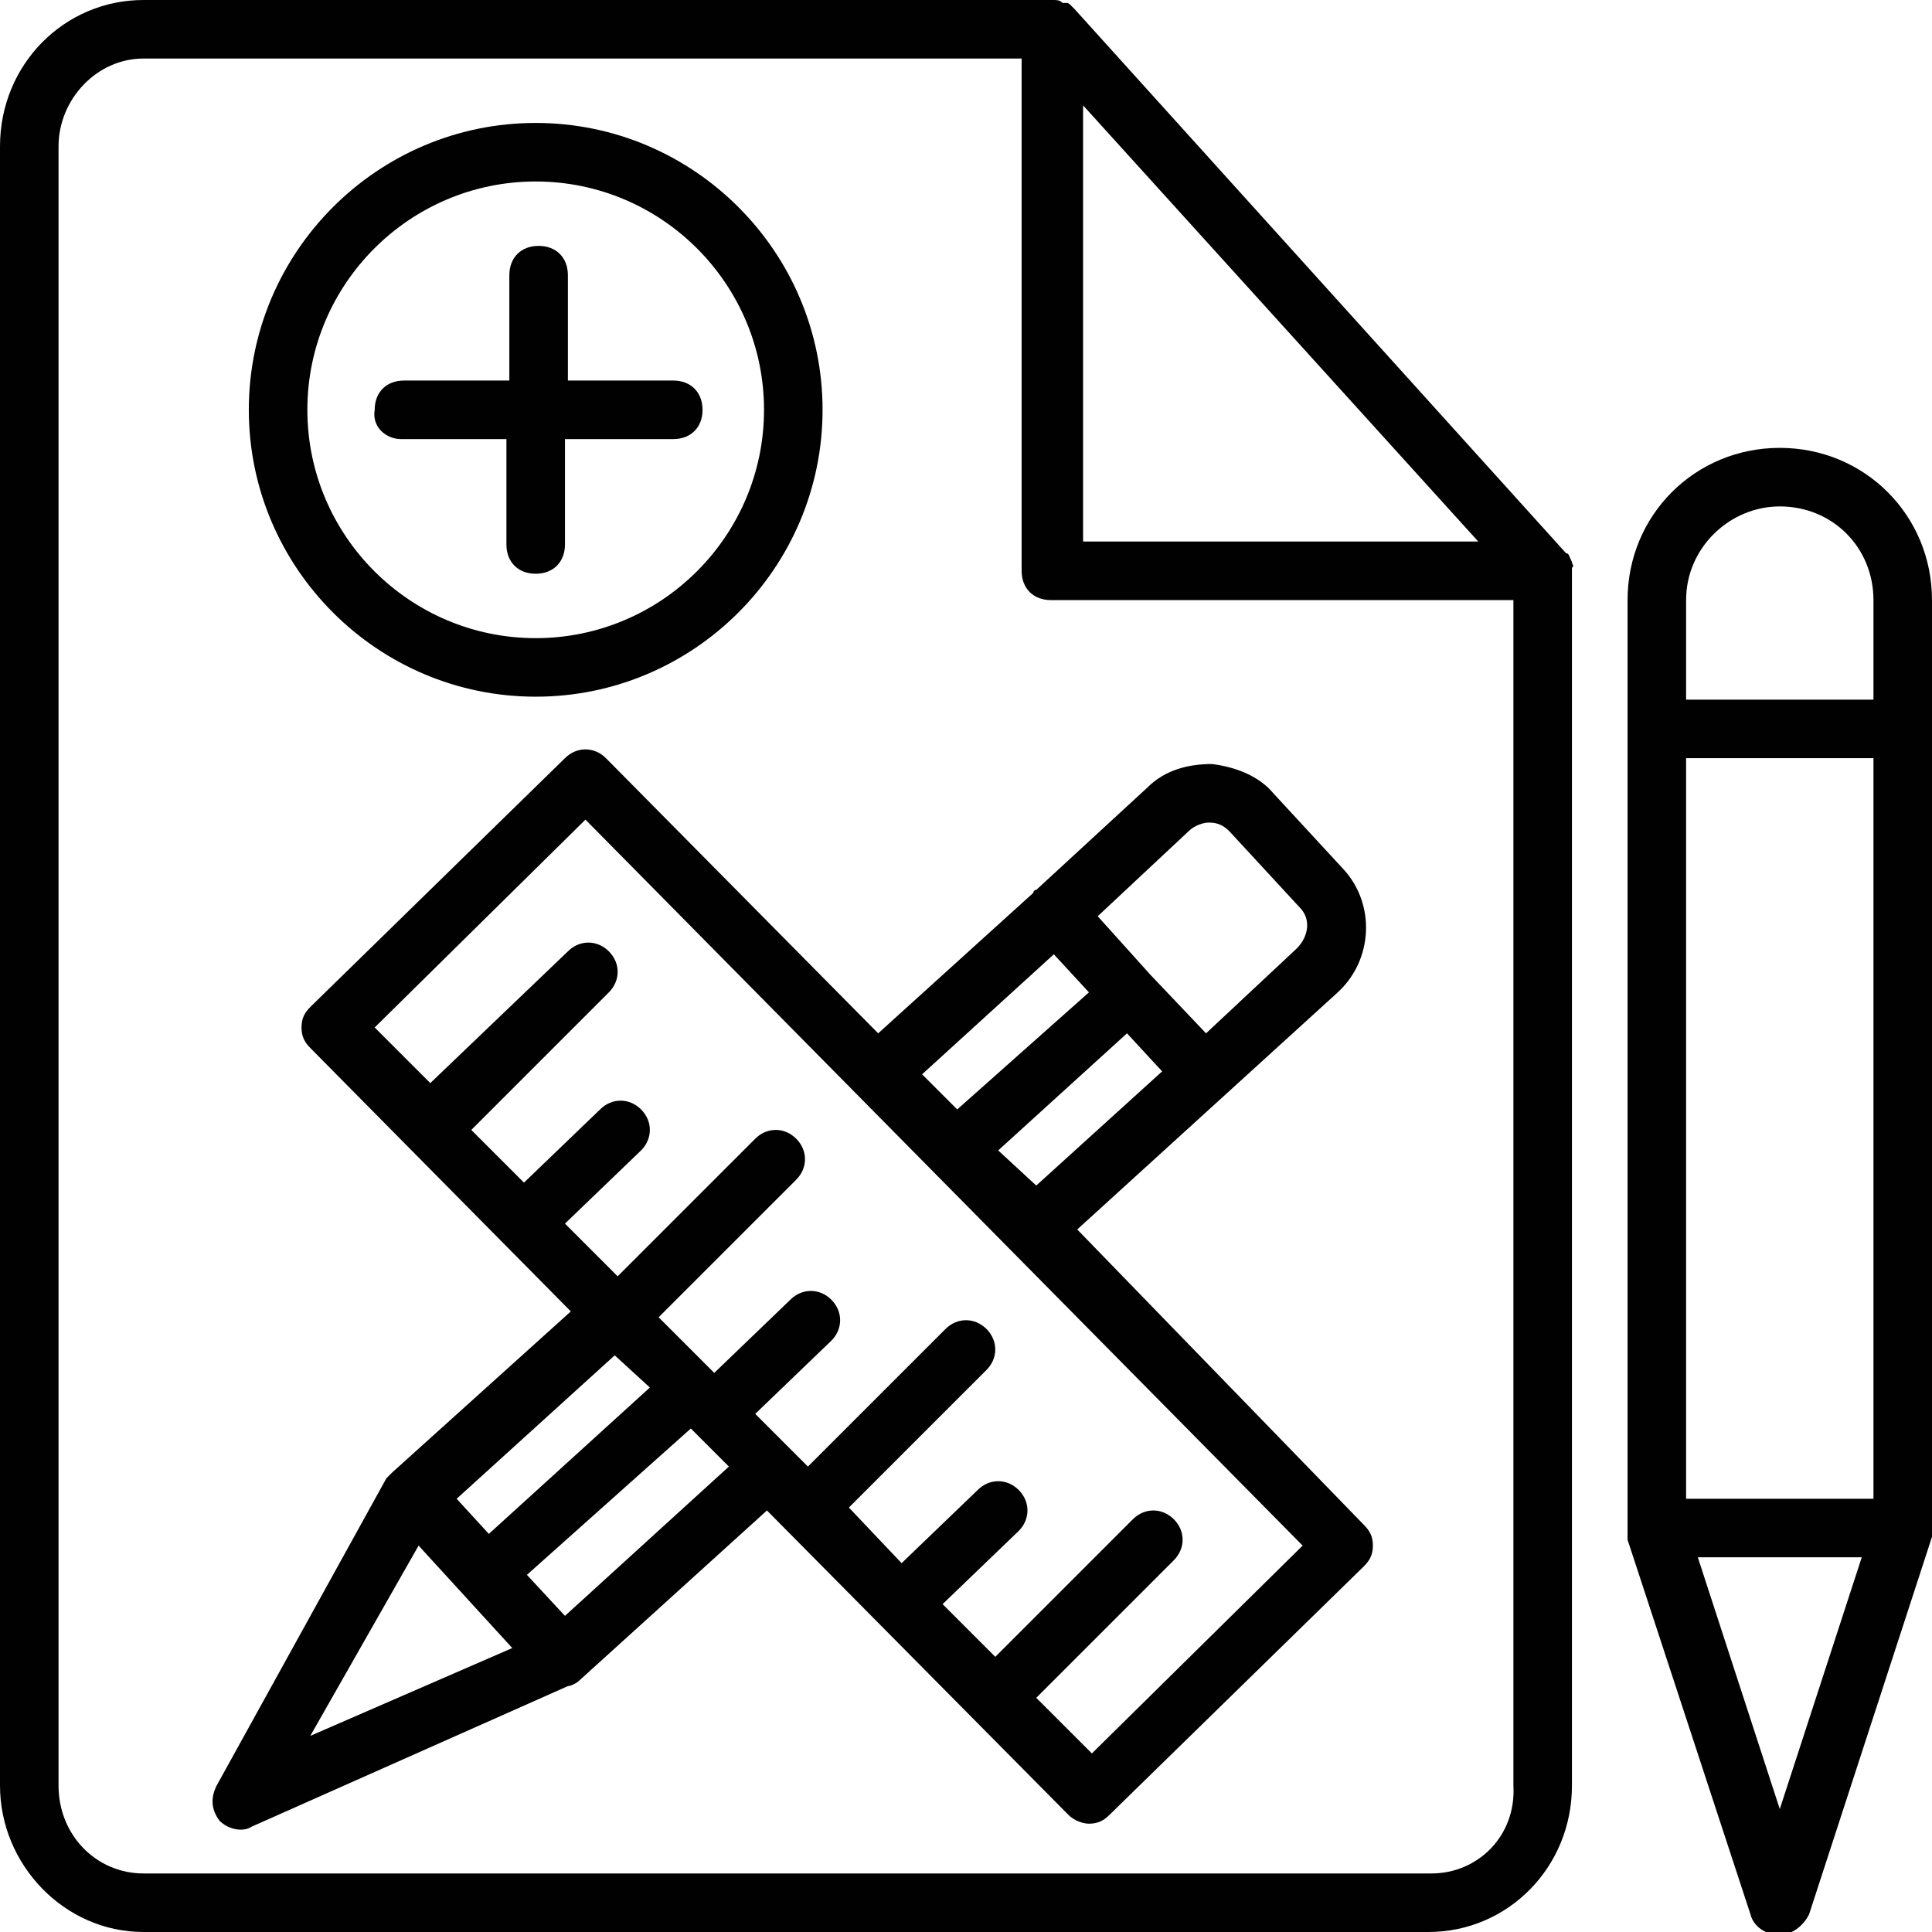 <svg xmlns="http://www.w3.org/2000/svg" width="66" height="66" viewBox="0 0 66 66">
  <g fill="#010101">
    <path d="M53.7 19.2C53.7 19.1 53.7 19.1 53.7 19.2 53.6 19 53.6 18.9 53.5 18.9L36.7.3C36.7.3 36.7.3 36.7.3 36.7.3 36.7.3 36.6.2 36.5.1 36.5.1 36.4.1 36.4.1 36.3.1 36.3.1 36.2 0 36.1 0 36 0 36 0 36 0 35.9 0L4.9 0C2.2 0 0 2.2 0 5L0 61C0 63.7 2.2 66 4.9 66L48.8 66C51.5 66 53.7 63.8 53.7 61L53.7 19.5C53.7 19.5 53.7 19.5 53.7 19.4 53.8 19.3 53.7 19.3 53.7 19.2zM37 3.6L50.5 18.5 37 18.5 37 3.6zM48.9 64L4.9 64C3.3 64 2 62.7 2 61L2 5C2 3.4 3.3 2 4.9 2L34.9 2 34.9 19.5C34.9 20.1 35.3 20.5 35.9 20.5L51.7 20.5 51.7 61C51.8 62.7 50.5 64 48.9 64zM60.8 15.3C57.9 15.3 55.6 17.6 55.6 20.5L55.6 52.2C55.6 52.3 55.6 52.3 55.6 52.4 55.6 52.5 55.6 52.5 55.6 52.6L59.8 65.4C59.9 65.8 60.3 66.1 60.8 66.1 61.2 66.1 61.6 65.8 61.8 65.4L66 52.5C66 52.4 66 52.4 66 52.3 66 52.2 66 52.2 66 52.1L66 20.5C66 17.6 63.7 15.3 60.8 15.3zM57.6 25.9L64 25.9 64 51.2 57.6 51.2 57.6 25.9zM60.8 17.3C62.6 17.3 64 18.7 64 20.5L64 23.9 57.6 23.9 57.6 20.5C57.6 18.7 59.1 17.3 60.8 17.3zM60.8 61.8L58 53.2 63.6 53.2 60.8 61.8z"/>
    <path d="M36.8 42L45.7 33.9C46.9 32.8 47 30.9 45.9 29.7L43.5 27.1C43 26.5 42.2 26.2 41.4 26.1 40.6 26.1 39.8 26.3 39.2 26.9L35.4 30.4C35.4 30.4 35.3 30.4 35.3 30.5L30 35.3 20.7 25.9C20.3 25.5 19.7 25.5 19.3 25.9L10.6 34.4C10.4 34.6 10.3 34.8 10.3 35.1 10.3 35.4 10.4 35.6 10.6 35.8L19.5 44.8 13.4 50.3C13.4 50.3 13.4 50.3 13.4 50.3 13.4 50.3 13.3 50.4 13.3 50.4 13.3 50.4 13.2 50.5 13.2 50.5L7.4 61C7.2 61.4 7.2 61.8 7.5 62.2 7.8 62.5 8.3 62.6 8.6 62.4L19.4 57.6C19.5 57.6 19.7 57.5 19.8 57.4 19.8 57.4 19.8 57.4 19.8 57.4 19.8 57.4 19.8 57.4 19.8 57.4L26.2 51.6 36.5 62C36.7 62.2 37 62.3 37.2 62.3 37.5 62.3 37.7 62.2 37.9 62L46.6 53.5C46.8 53.3 46.9 53.1 46.9 52.8 46.9 52.5 46.8 52.3 46.6 52.1L36.8 42zM34.1 39.3L38.5 35.3 39.7 36.6 35.4 40.5 34.1 39.3zM40.6 28.4C40.8 28.2 41.1 28.1 41.3 28.1 41.6 28.1 41.8 28.2 42 28.4L44.4 31C44.8 31.4 44.7 32 44.3 32.4L41.2 35.3 39.3 33.3C39.3 33.3 39.3 33.3 39.3 33.3 39.3 33.3 39.3 33.3 39.3 33.3L37.5 31.3 40.6 28.4zM36 32.6L37.2 33.9 32.7 37.9 31.5 36.7 36 32.6zM22.2 47.4L16.7 52.4 15.6 51.2 21 46.3 22.2 47.4zM14.3 52.8L17.5 56.3 10.6 59.3 14.3 52.8zM19.3 55.2L18 53.8 23.6 48.8 24.9 50.1 19.3 55.2zM37.3 59.9L35.4 58 40.1 53.3C40.5 52.9 40.5 52.3 40.1 51.9 39.7 51.5 39.1 51.5 38.7 51.9L34 56.6 32.2 54.8 34.8 52.3C35.2 51.9 35.2 51.3 34.8 50.9 34.4 50.5 33.8 50.5 33.4 50.9L30.8 53.4 29 51.5 33.7 46.8C34.1 46.4 34.1 45.8 33.7 45.4 33.3 45 32.7 45 32.3 45.4L27.6 50.1 25.8 48.3 28.4 45.8C28.8 45.4 28.8 44.8 28.4 44.4 28 44 27.4 44 27 44.4L24.4 46.9 22.5 45 27.2 40.3C27.6 39.9 27.6 39.3 27.2 38.9 26.8 38.5 26.2 38.5 25.8 38.9L21.1 43.6 19.3 41.8 21.9 39.3C22.3 38.9 22.3 38.3 21.9 37.9 21.5 37.5 20.9 37.5 20.5 37.9L17.9 40.4 16.1 38.6 20.8 33.9C21.2 33.5 21.2 32.9 20.8 32.5 20.4 32.1 19.8 32.1 19.4 32.5L14.7 37 12.8 35.1 20 28 44.5 52.8 37.3 59.9zM18.3 23.8C23.7 23.8 28.1 19.4 28.1 14 28.1 8.6 23.7 4.2 18.3 4.2 12.9 4.2 8.5 8.6 8.5 14 8.5 19.4 12.9 23.8 18.3 23.8zM18.3 6.2C22.6 6.2 26.1 9.7 26.1 14 26.1 18.3 22.6 21.8 18.3 21.8 14 21.8 10.5 18.3 10.5 14 10.5 9.7 14 6.2 18.3 6.2z"/>
    <path d="M13.7,15 L17.3,15 L17.3,18.6 C17.3,19.2 17.7,19.6 18.3,19.6 C18.9,19.6 19.3,19.2 19.3,18.6 L19.3,15 L23,15 C23.6,15 24,14.6 24,14 C24,13.4 23.6,13 23,13 L19.4,13 L19.4,9.4 C19.4,8.8 19,8.4 18.4,8.4 C17.8,8.4 17.4,8.8 17.4,9.4 L17.4,13 L13.8,13 C13.2,13 12.8,13.4 12.8,14 C12.7,14.6 13.2,15 13.7,15 Z"/>
  </g>
</svg>
